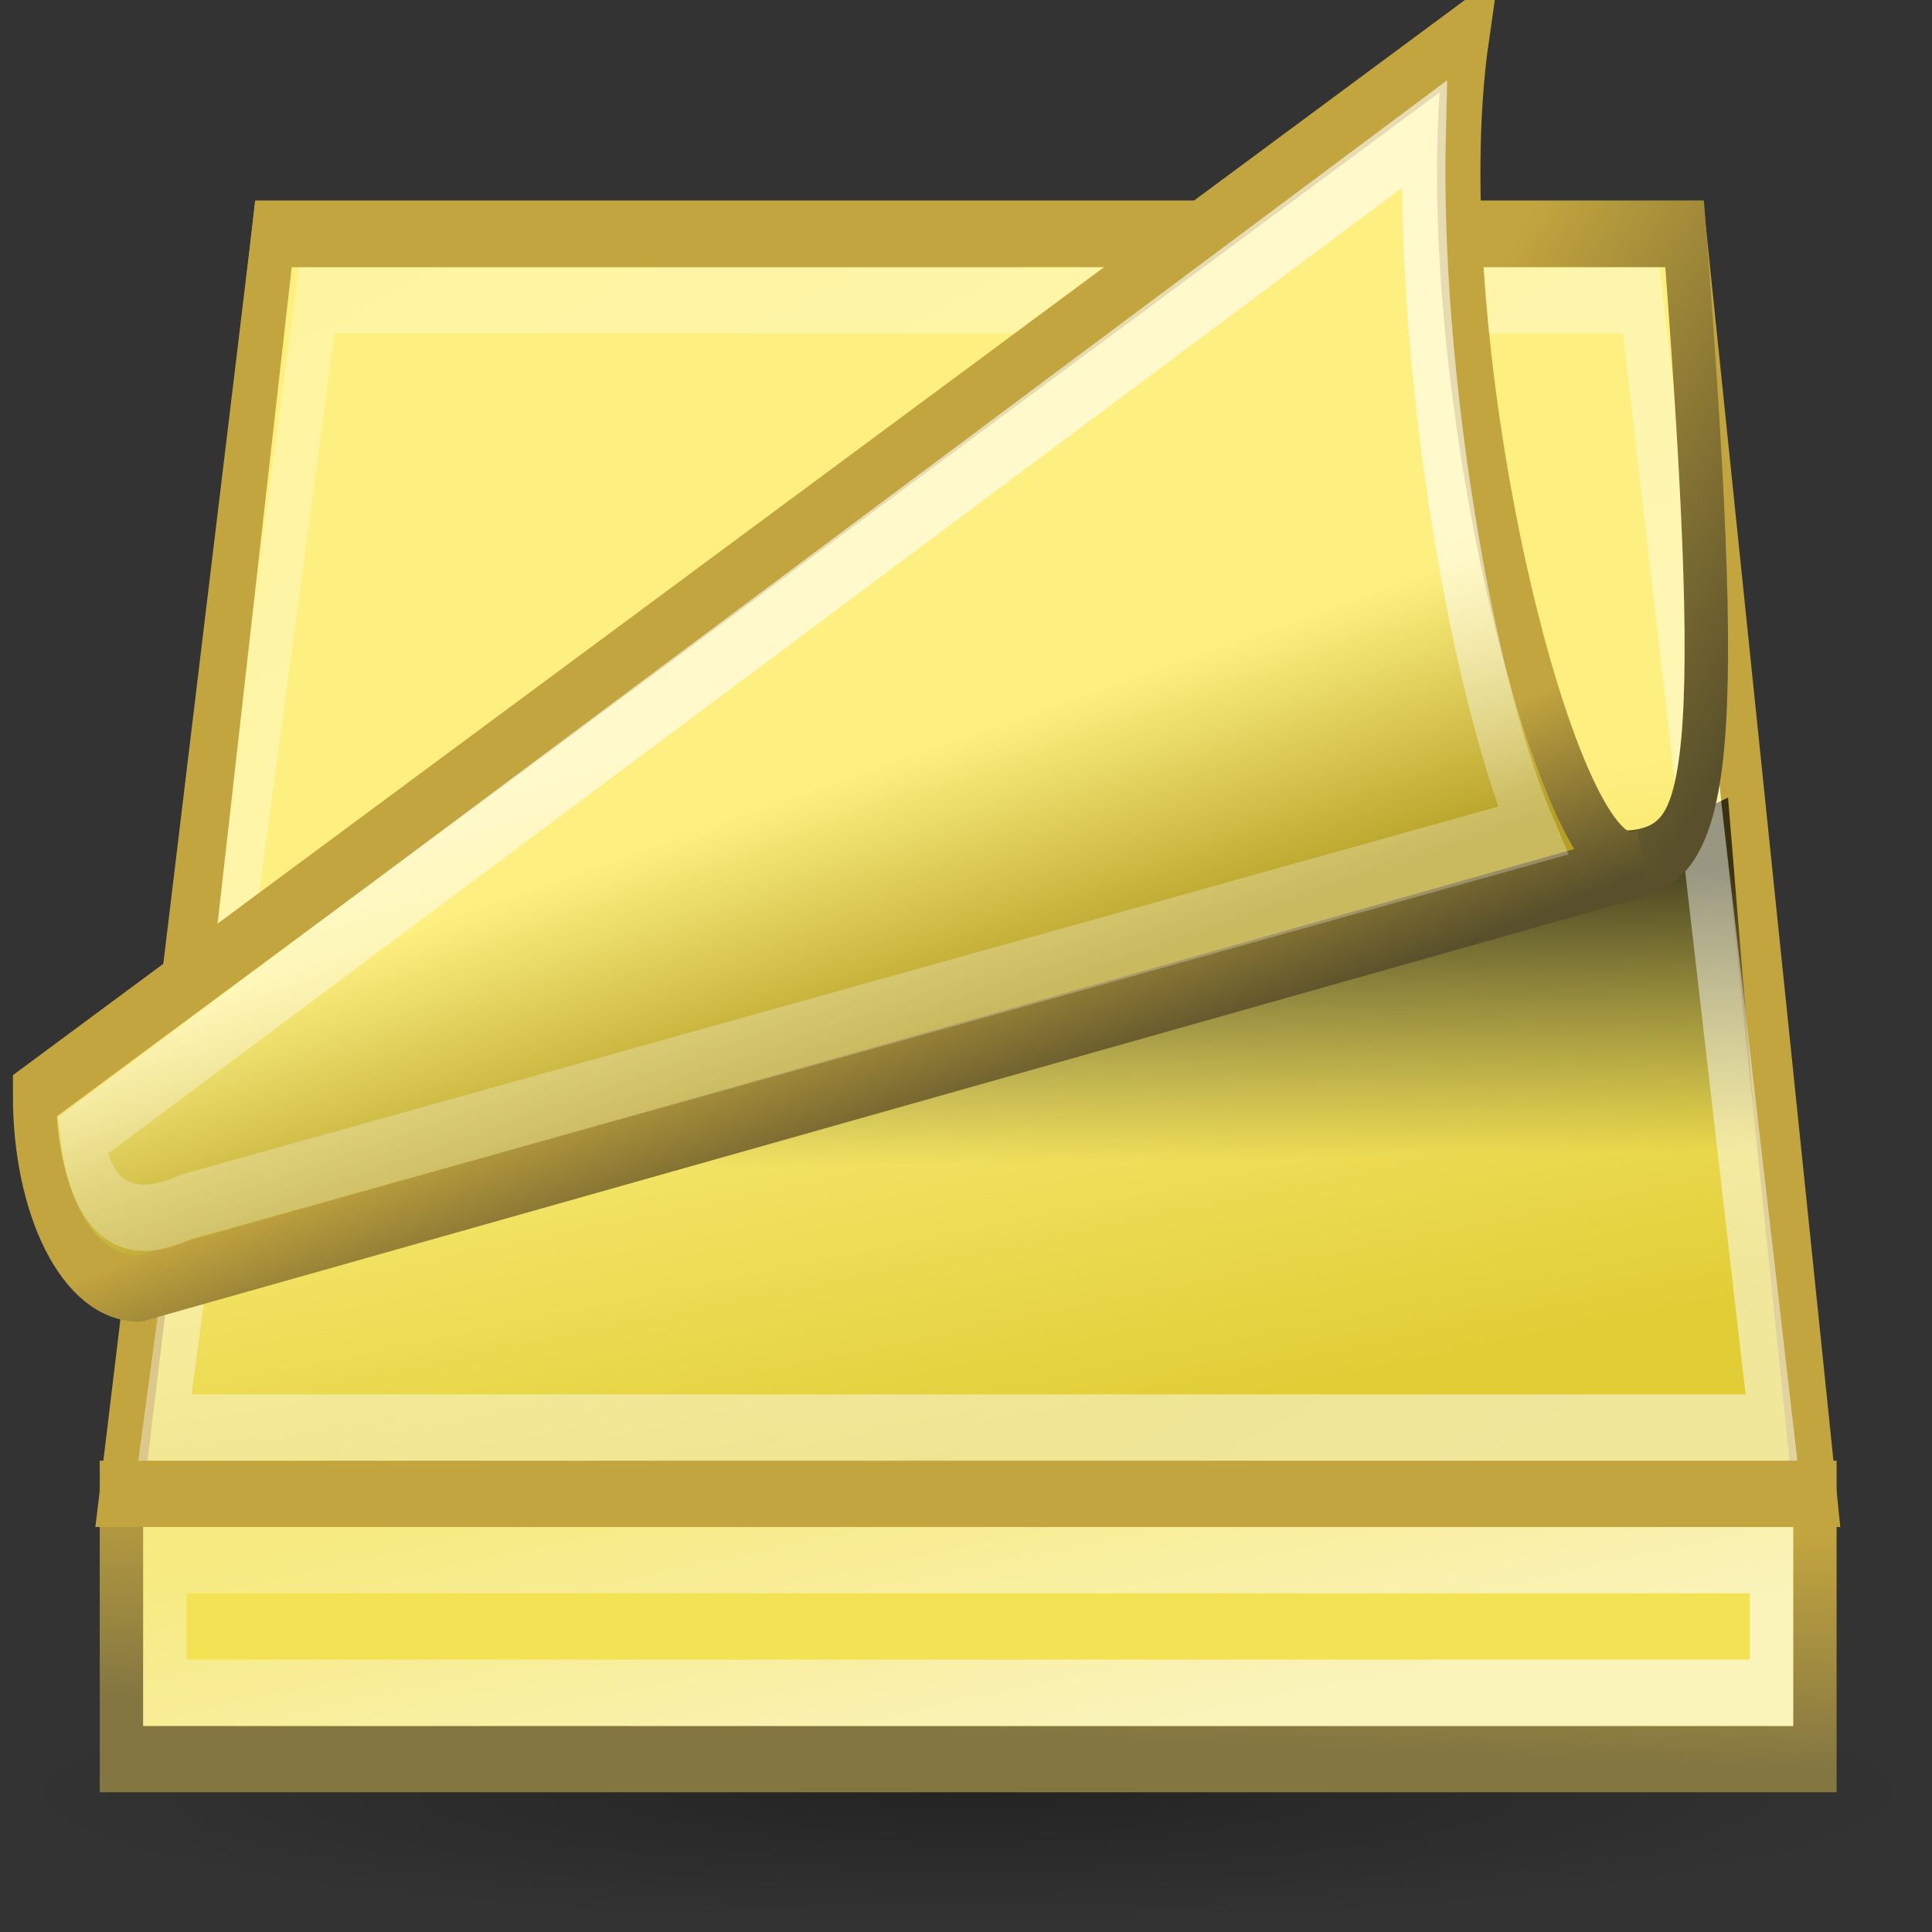 <?xml version="1.0" encoding="UTF-8" standalone="no"?>
<!-- Created with Inkscape (http://www.inkscape.org/) -->
<svg
   xmlns:dc="http://purl.org/dc/elements/1.1/"
   xmlns:cc="http://web.resource.org/cc/"
   xmlns:rdf="http://www.w3.org/1999/02/22-rdf-syntax-ns#"
   xmlns:svg="http://www.w3.org/2000/svg"
   xmlns="http://www.w3.org/2000/svg"
   xmlns:xlink="http://www.w3.org/1999/xlink"
   xmlns:sodipodi="http://inkscape.sourceforge.net/DTD/sodipodi-0.dtd"
   xmlns:inkscape="http://www.inkscape.org/namespaces/inkscape"
   width="40"
   height="40"
   id="svg1378"
   sodipodi:version="0.32"
   inkscape:version="0.43"
   version="1.0"
   sodipodi:docbase="/home/emmanuel/Projects/java/voyence/doc/proposal/images"
   sodipodi:docname="note.svg"
   inkscape:export-filename="/home/emmanuel/Projects/java/voyence/doc/proposal/images/note.png"
   inkscape:export-xdpi="54.439999"
   inkscape:export-ydpi="54.439999">
  <rect width="100%" height="100%" fill="#333333" stroke="none"/>
  <defs
     id="defs1380">
    <linearGradient
       inkscape:collect="always"
       xlink:href="#linearGradient2217"
       id="linearGradient1376"
       gradientUnits="userSpaceOnUse"
       gradientTransform="translate(-7.605251e-14,-3)"
       x1="24.748"
       y1="39.52"
       x2="24"
       y2="34.166" />
    <linearGradient
       inkscape:collect="always"
       xlink:href="#linearGradient2217"
       id="linearGradient1374"
       gradientUnits="userSpaceOnUse"
       gradientTransform="translate(-7.605251e-14,-3)"
       x1="24.375"
       y1="22.869"
       x2="25.085"
       y2="26.909" />
    <linearGradient
       id="linearGradient2214"
       inkscape:collect="always">
      <stop
         id="stop2216"
         offset="0"
         style="stop-color:#c3a53f;stop-opacity:1" />
      <stop
         id="stop2218"
         offset="1"
         style="stop-color:#59502b;stop-opacity:1" />
    </linearGradient>
    <linearGradient
       inkscape:collect="always"
       xlink:href="#linearGradient2214"
       id="linearGradient1372"
       gradientUnits="userSpaceOnUse"
       x1="28.87"
       y1="22.578"
       x2="29.696"
       y2="25.71" />
    <linearGradient
       inkscape:collect="always"
       id="linearGradient2207">
      <stop
         style="stop-color:#fef080;stop-opacity:1;"
         offset="0"
         id="stop2209" />
      <stop
         style="stop-color:#b59f25;stop-opacity:1"
         offset="1"
         id="stop2211" />
    </linearGradient>
    <linearGradient
       inkscape:collect="always"
       xlink:href="#linearGradient2207"
       id="linearGradient1370"
       gradientUnits="userSpaceOnUse"
       gradientTransform="translate(-7.605251e-14,-3)"
       x1="21.548"
       y1="24.581"
       x2="22.5"
       y2="28.709" />
    <linearGradient
       inkscape:collect="always"
       id="linearGradient2289">
      <stop
         style="stop-color:#c3a53f;stop-opacity:1"
         offset="0"
         id="stop2291" />
      <stop
         style="stop-color:#59502b;stop-opacity:1"
         offset="1"
         id="stop2293" />
    </linearGradient>
    <linearGradient
       inkscape:collect="always"
       xlink:href="#linearGradient2289"
       id="linearGradient1368"
       gradientUnits="userSpaceOnUse"
       x1="33.486"
       y1="16.911"
       x2="39.985"
       y2="22.972" />
    <linearGradient
       inkscape:collect="always"
       id="linearGradient2217">
      <stop
         style="stop-color:#ffffff;stop-opacity:1;"
         offset="0"
         id="stop2219" />
      <stop
         style="stop-color:#ffffff;stop-opacity:0.447"
         offset="1"
         id="stop2221" />
    </linearGradient>
    <linearGradient
       inkscape:collect="always"
       xlink:href="#linearGradient2217"
       id="linearGradient1366"
       gradientUnits="userSpaceOnUse"
       gradientTransform="translate(-7.605251e-14,-3)"
       x1="30.071"
       y1="36.929"
       x2="20.571"
       y2="10.286" />
    <linearGradient
       inkscape:collect="always"
       id="linearGradient2281">
      <stop
         style="stop-color:#000000;stop-opacity:1"
         offset="0"
         id="stop2283" />
      <stop
         style="stop-color:#000000;stop-opacity:0;"
         offset="1"
         id="stop2285" />
    </linearGradient>
    <linearGradient
       inkscape:collect="always"
       xlink:href="#linearGradient2281"
       id="linearGradient1364"
       gradientUnits="userSpaceOnUse"
       x1="33.852"
       y1="23.169"
       x2="33.902"
       y2="27.412" />
    <linearGradient
       inkscape:collect="always"
       id="linearGradient2245">
      <stop
         style="stop-color:#fef080;stop-opacity:1;"
         offset="0"
         id="stop2247" />
      <stop
         style="stop-color:#e1ce37;stop-opacity:1"
         offset="1"
         id="stop2249" />
    </linearGradient>
    <linearGradient
       inkscape:collect="always"
       xlink:href="#linearGradient2245"
       id="linearGradient1362"
       gradientUnits="userSpaceOnUse"
       gradientTransform="translate(-7.605251e-14,-3)"
       x1="27.335"
       y1="26"
       x2="28.444"
       y2="34.283" />
    <linearGradient
       inkscape:collect="always"
       id="linearGradient2220">
      <stop
         style="stop-color:#837641;stop-opacity:1;"
         offset="0"
         id="stop2222" />
      <stop
         style="stop-color:#c3a53f;stop-opacity:1"
         offset="1"
         id="stop2224" />
    </linearGradient>
    <linearGradient
       inkscape:collect="always"
       xlink:href="#linearGradient2220"
       id="linearGradient1360"
       gradientUnits="userSpaceOnUse"
       x1="27.436"
       y1="36.217"
       x2="27.535"
       y2="32.682" />
    <linearGradient
       inkscape:collect="always"
       id="linearGradient2263">
      <stop
         style="stop-color:#000000;stop-opacity:1;"
         offset="0"
         id="stop2265" />
      <stop
         style="stop-color:#000000;stop-opacity:0;"
         offset="1"
         id="stop2267" />
    </linearGradient>
    <radialGradient
       inkscape:collect="always"
       xlink:href="#linearGradient2263"
       id="radialGradient1358"
       gradientUnits="userSpaceOnUse"
       gradientTransform="matrix(1,0,0,0.195,-6.167221e-14,35.227)"
       cx="25.25"
       cy="43.75"
       fx="25.25"
       fy="43.75"
       r="19.25" />
  </defs>
  <sodipodi:namedview
     id="base"
     pagecolor="#ffffff"
     bordercolor="#666666"
     borderopacity="1.0"
     inkscape:pageopacity="1"
     inkscape:pageshadow="2"
     inkscape:zoom="5.9221546"
     inkscape:cx="3.8685945"
     inkscape:cy="19.336369"
     inkscape:document-units="px"
     inkscape:current-layer="layer1"
     inkscape:window-width="1006"
     inkscape:window-height="589"
     inkscape:window-x="1024"
     inkscape:window-y="49" />
  <g
     inkscape:label="Layer 1"
     inkscape:groupmode="layer"
     id="layer1">
    <g
       id="g1347"
       transform="matrix(0.899,0,0,1.373,-1.531,-13.694)">
      <path
         transform="matrix(1.143,0,0,0.533,-4.857,13.666)"
         d="M 44.5 43.75 A 19.25 3.75 0 1 1  6,43.75 A 19.25 3.75 0 1 1  44.5 43.75 z"
         sodipodi:ry="3.75"
         sodipodi:rx="19.25"
         sodipodi:cy="43.75"
         sodipodi:cx="25.25"
         id="path2261"
         style="opacity:0.3;color:#000000;fill:url(#radialGradient1358);fill-opacity:1;fill-rule:evenodd;stroke:none;stroke-width:1;stroke-linecap:round;stroke-linejoin:miter;marker:none;marker-start:none;marker-mid:none;marker-end:none;stroke-miterlimit:4;stroke-dasharray:none;stroke-dashoffset:0;stroke-opacity:1;visibility:visible;display:inline;overflow:visible"
         sodipodi:type="arc" />
      <path
         sodipodi:nodetypes="ccccc"
         id="path2191"
         d="M 4.5,32.5 L 43.5,32.5 L 43.5,36.5 L 4.5,36.5 L 4.5,32.5 z "
         style="color:#000000;fill:#f3e253;fill-opacity:1;fill-rule:evenodd;stroke:url(#linearGradient1360);stroke-width:1;stroke-linecap:round;stroke-linejoin:miter;marker:none;marker-start:none;marker-mid:none;marker-end:none;stroke-miterlimit:4;stroke-dashoffset:0;stroke-opacity:1;visibility:visible;display:inline;overflow:visible" />
      <path
         sodipodi:nodetypes="ccccc"
         id="rect1304"
         d="M 8,13.5 L 40.5,13.5 L 43.5,32.5 L 4.5,32.5 L 8,13.5 z "
         style="color:#000000;fill:url(#linearGradient1362);fill-opacity:1;fill-rule:evenodd;stroke:#c3a53f;stroke-width:1;stroke-linecap:round;stroke-linejoin:miter;marker:none;marker-start:none;marker-mid:none;marker-end:none;stroke-miterlimit:4;stroke-dasharray:none;stroke-dashoffset:0;stroke-opacity:1;visibility:visible;display:inline;overflow:visible" />
      <path
         sodipodi:nodetypes="ccccc"
         id="path2271"
         d="M 5.5,30 L 42.5,30 L 41.5,22 C 27.811,26.36 17.5,26.667 5.5,29 L 5.5,30 z "
         style="opacity:0.7;fill:url(#linearGradient1364);fill-opacity:1;fill-rule:evenodd;stroke:none;stroke-width:0.25pt;stroke-linecap:butt;stroke-linejoin:miter;stroke-opacity:1" />
      <path
         sodipodi:nodetypes="ccccc"
         id="path2215"
         d="M 9,14.5 L 39.5,14.5 L 42.5,31.5 L 5.5,31.5 L 9,14.5 z "
         style="opacity:0.5;color:#000000;fill:none;fill-opacity:1;fill-rule:evenodd;stroke:url(#linearGradient1366);stroke-width:1;stroke-linecap:round;stroke-linejoin:miter;marker:none;marker-start:none;marker-mid:none;marker-end:none;stroke-miterlimit:4;stroke-dasharray:none;stroke-dashoffset:0;stroke-opacity:1;visibility:visible;display:inline;overflow:visible" />
      <path
         sodipodi:nodetypes="ccccc"
         id="rect2179"
         d="M 8,13.5 L 40.5,13.5 C 41.5,22 41,23 39,23 L 5.5,28 L 8,13.5 z "
         style="color:#000000;fill:none;fill-opacity:1;fill-rule:evenodd;stroke:url(#linearGradient1368);stroke-width:1;stroke-linecap:round;stroke-linejoin:miter;marker:none;marker-start:none;marker-mid:none;marker-end:none;stroke-miterlimit:4;stroke-dashoffset:0;stroke-opacity:1;visibility:visible;display:inline;overflow:visible" />
      <path
         sodipodi:nodetypes="ccccc"
         id="rect2195"
         d="M 2.5,26.5 L 35.5,10.5 C 34.462,15.242 37.657,23.602 39.5,23 L 4.909,29.404 C 3.409,29.404 2.5,28 2.5,26.5 z "
         style="color:#000000;fill:url(#linearGradient1370);fill-opacity:1;fill-rule:evenodd;stroke:url(#linearGradient1372);stroke-width:1;stroke-linecap:round;stroke-linejoin:miter;marker:none;marker-start:none;marker-mid:none;marker-end:none;stroke-miterlimit:4;stroke-dasharray:none;stroke-dashoffset:0;stroke-opacity:1;visibility:visible;display:inline;overflow:visible" />
      <path
         sodipodi:nodetypes="ccccc"
         id="path2225"
         d="M 3.601,27.101 L 34.5,12 C 34.365,15.686 35.627,20.379 37,22.5 L 5.97,28.177 C 4.273,28.697 3.722,27.848 3.601,27.101 z "
         style="opacity:0.6;color:#000000;fill:none;fill-opacity:1;fill-rule:evenodd;stroke:url(#linearGradient1374);stroke-width:1;stroke-linecap:round;stroke-linejoin:miter;marker:none;marker-start:none;marker-mid:none;marker-end:none;stroke-miterlimit:4;stroke-dasharray:none;stroke-dashoffset:0;stroke-opacity:1;visibility:visible;display:inline;overflow:visible" />
      <path
         sodipodi:nodetypes="ccccc"
         id="path2235"
         d="M 5.5,35.5 L 42.5,35.5 L 42.5,33.5 L 5.5,33.5 L 5.5,35.5 z "
         style="opacity:0.6;color:#000000;fill:none;fill-opacity:1;fill-rule:evenodd;stroke:url(#linearGradient1376);stroke-width:1;stroke-linecap:round;stroke-linejoin:miter;marker:none;marker-start:none;marker-mid:none;marker-end:none;stroke-miterlimit:4;stroke-dashoffset:0;stroke-opacity:1;visibility:visible;display:inline;overflow:visible" />
    </g>
  </g>
</svg>

